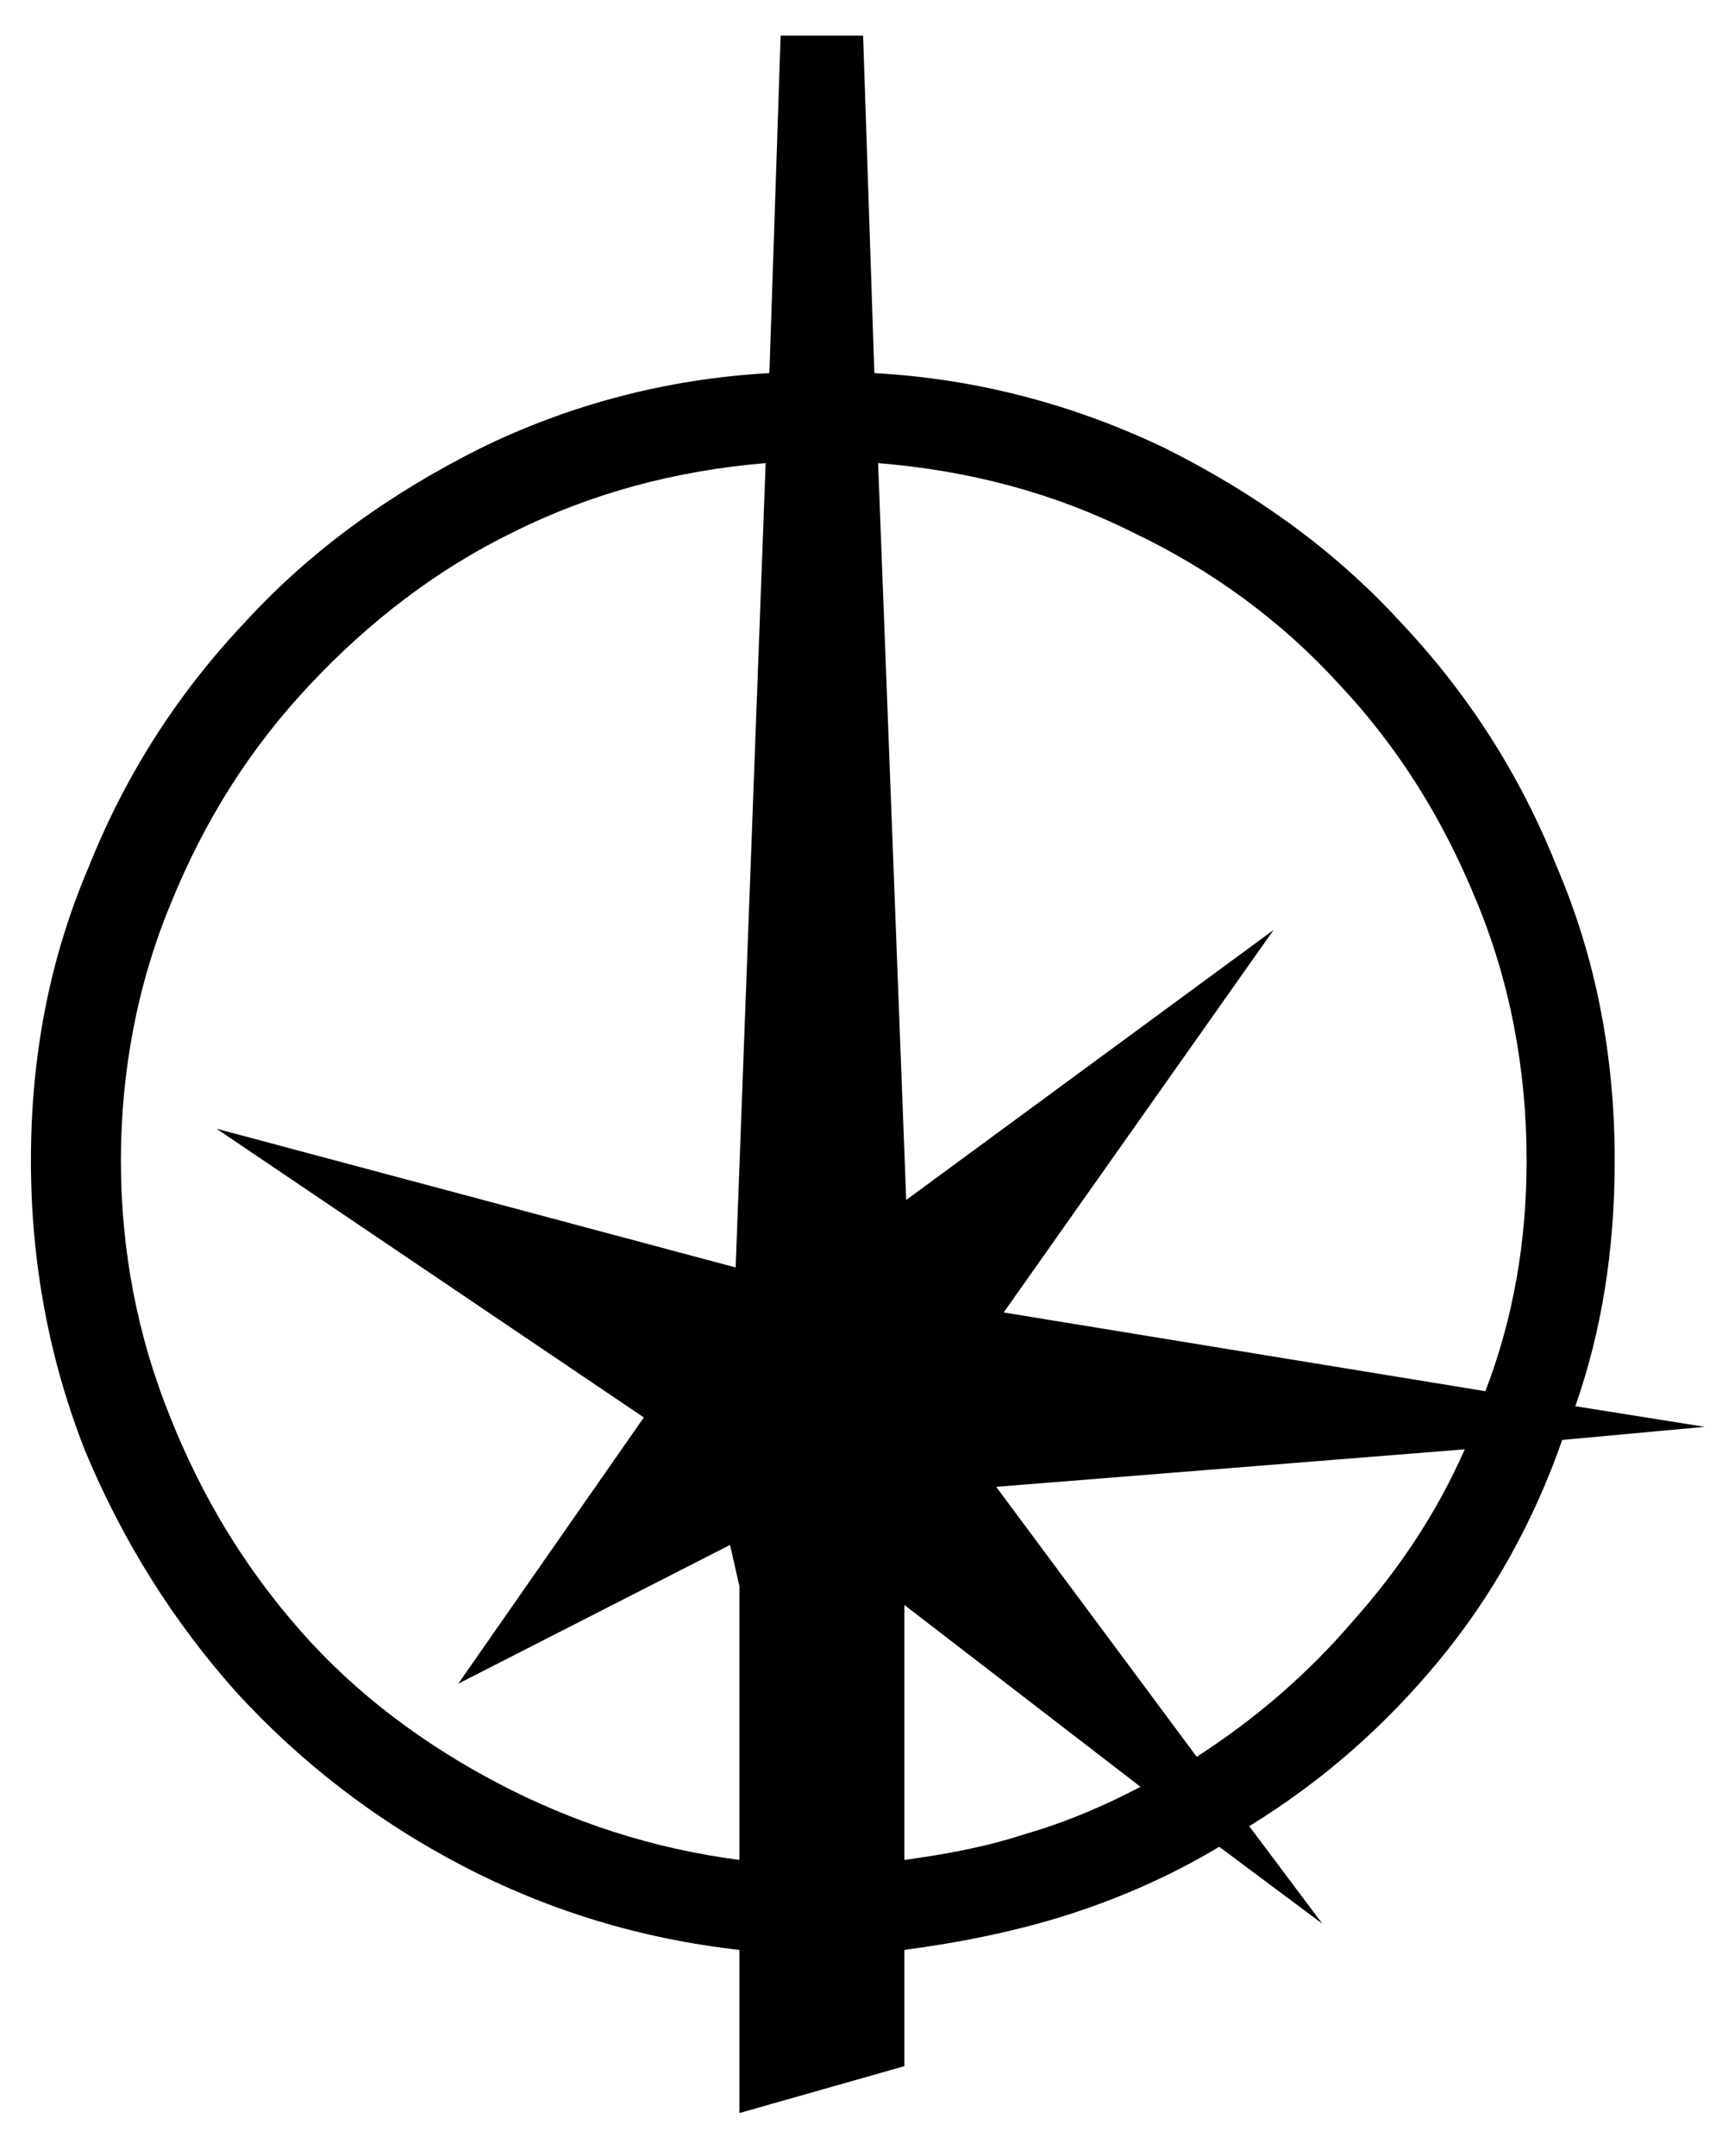 <?xml version="1.0" encoding="UTF-8"?>
<svg width="147px" height="184px" viewBox="0 0 147 184" version="1.1" xmlns="http://www.w3.org/2000/svg" xmlns:xlink="http://www.w3.org/1999/xlink">
    <!-- Generator: Sketch 42 (36781) - http://www.bohemiancoding.com/sketch -->
    <title>192 - xxxhpdi</title>
    <desc>Created with Sketch.</desc>
    <defs></defs>
    <g id="Page-1" stroke="none" stroke-width="1" fill="none" fill-rule="evenodd">
        <g id="192---xxxhpdi" fill="#000000">
            <path d="M145.52,121.76 L133.36,122.88 C130.96,129.76 127.44,136.16 122.8,141.76 C118.16,147.36 112.88,152 106.64,155.84 L112.88,164.16 L104.08,157.6 C100.08,160 95.76,161.92 91.28,163.36 C86.8,164.8 82,165.76 77.2,166.4 L77.2,176.32 L63.12,180.32 L63.12,166.4 C54.64,165.44 46.8,163.04 39.44,159.2 C32.08,155.36 25.68,150.4 20.24,144.48 C14.8,138.4 10.48,131.52 7.28,123.84 C4.24,116.16 2.64,107.84 2.64,99.04 C2.64,90.08 4.24,81.76 7.6,73.92 C10.8,65.92 15.28,59.04 21.04,52.96 C26.64,46.88 33.36,42.08 41.04,38.24 C48.56,34.56 56.88,32.32 65.68,31.84 L66.64,3.04 L73.68,3.04 L74.64,31.84 C83.44,32.32 91.76,34.56 99.44,38.24 C107.12,42.08 113.84,46.88 119.44,52.96 C125.2,59.04 129.68,65.92 132.88,73.92 C136.24,81.76 137.84,90.08 137.84,99.04 C137.84,106.72 136.72,113.6 134.48,120 L145.52,121.76 Z M62.8,108.16 L65.36,39.52 C57.68,40.16 50.48,42.08 43.76,45.44 C37.2,48.64 31.44,53.12 26.48,58.4 C21.36,63.84 17.52,69.92 14.64,76.96 C11.76,83.84 10.32,91.36 10.32,99.04 C10.32,106.72 11.76,114.08 14.48,120.8 C17.2,127.68 20.88,133.76 25.68,139.2 C30.32,144.48 36.08,148.8 42.48,152.16 C48.88,155.52 55.76,157.76 63.12,158.72 L63.12,135.36 L62.32,131.84 L39.12,143.68 L54.96,120.96 L18.48,96.32 L62.8,108.16 Z M85.68,112 L126.8,118.72 C129.2,112.48 130.32,105.92 130.32,99.04 C130.32,91.2 128.88,83.68 126,76.8 C123.12,69.76 119.28,63.68 114.32,58.4 C109.36,52.96 103.44,48.64 96.72,45.44 C90,42.08 82.8,40.16 74.96,39.52 L77.36,102.4 L108.72,79.36 L85.68,112 Z M85.04,126.88 L102.16,149.92 C107.12,146.72 111.6,142.88 115.44,138.4 C119.44,133.92 122.64,129.12 125.04,123.68 L85.04,126.88 Z M77.2,136.96 L77.2,158.72 C80.72,158.24 84.24,157.6 87.6,156.48 C90.96,155.52 94.32,154.08 97.36,152.48 L77.2,136.96 Z" id="x"></path>
        </g>
    </g>
</svg>